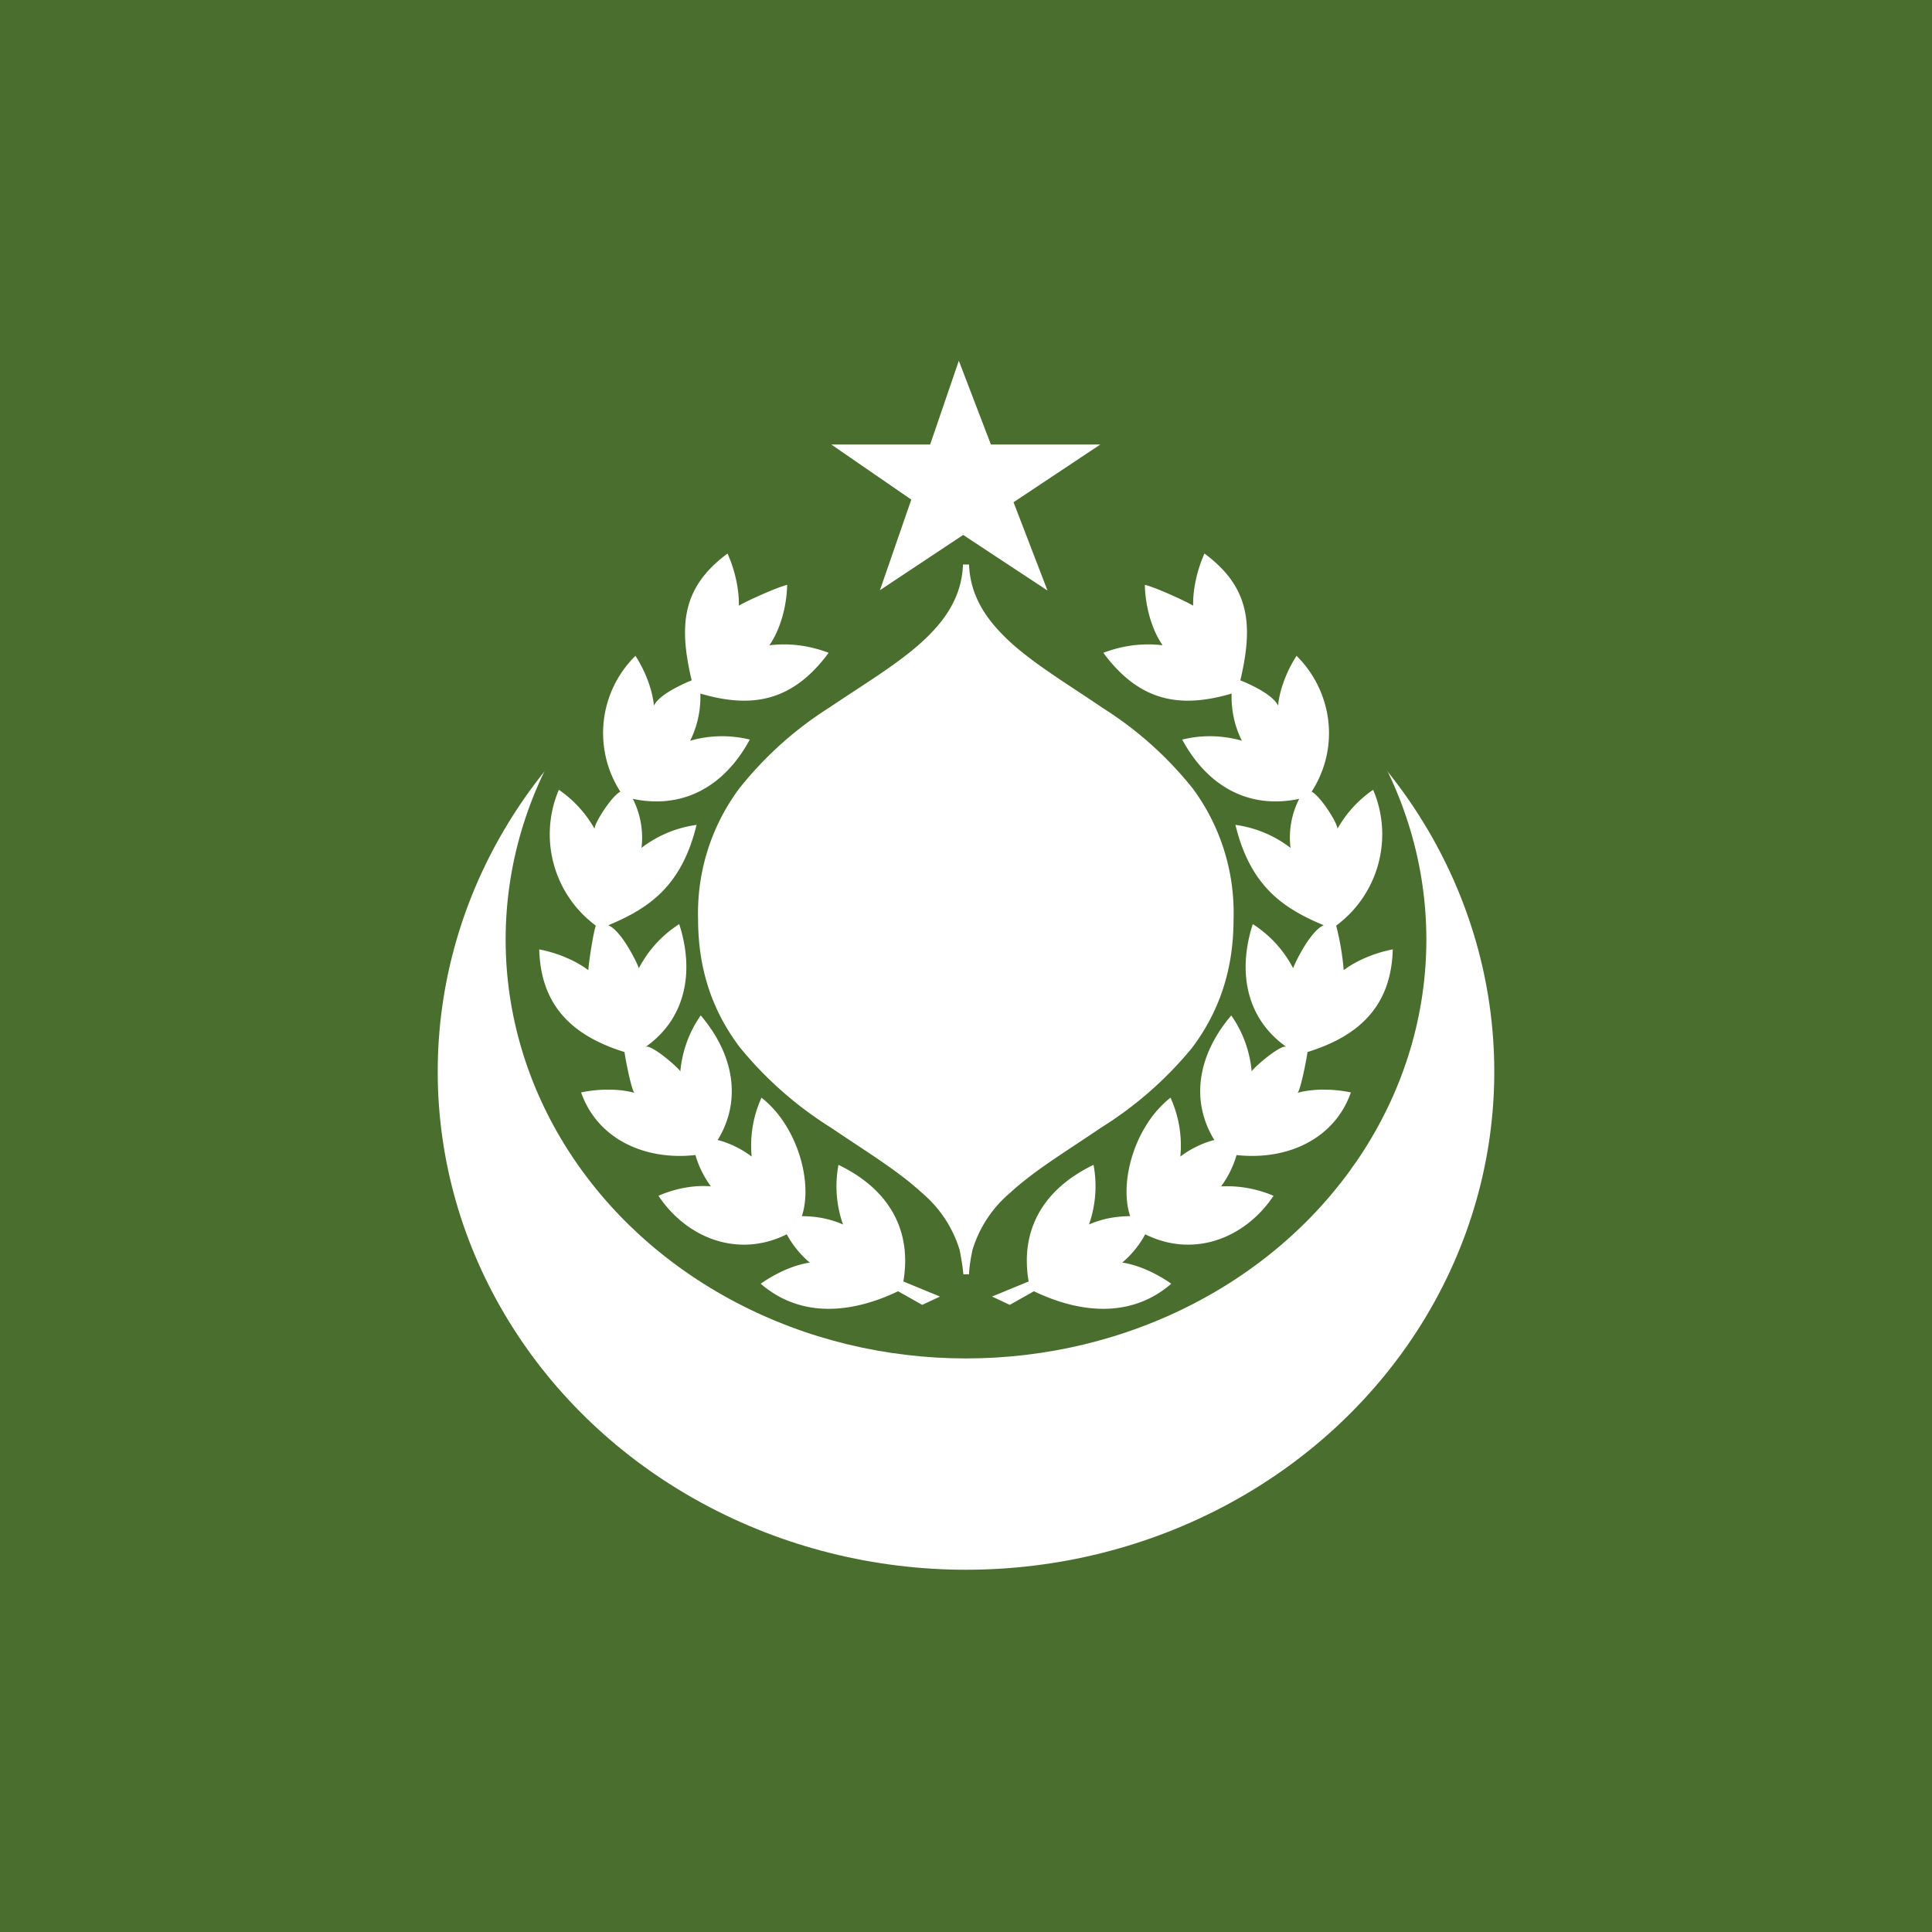 <svg xmlns="http://www.w3.org/2000/svg" viewBox="0 0 512 512">
  <path fill="#496e2d" d="M0 0h512v512H0z"/>
  <ellipse cx="256" cy="284" fill="#fff" rx="140" ry="132"/>
  <ellipse cx="256" cy="249" fill="#496e2d" rx="122" ry="111"/>
  <path fill="#fff" fill-rule="evenodd" d="M256.8 149.6h-1.6c-.3 8.5-4.7 15-11.3 20.9-6.6 5.9-15.4 11.1-24.1 17a95.8 95.8 0 00-24 21.6 55.3 55.3 0 00-10.8 34.5c0 14.4 4.5 25.3 11.1 34a99 99 0 0024.2 21.3c8.8 6 17.5 11.2 24 17.2a32 32 0 0110 15.1c.4 2.1.8 4.2 1 6.5h1.5c.1-2.3.5-4.4.9-6.4a32 32 0 0110-15.2c6.5-6 15.2-11.2 24-17.2a99 99 0 0024.2-21.2c6.6-8.8 11-19.7 11-34a55.4 55.4 0 00-10.7-34.6 96 96 0 00-24-21.5c-8.8-6-17.5-11.2-24.1-17.1-6.6-6-11-12.4-11.3-21z"/>
  <path fill="#fff" d="M262.6 117.8h29l-23 15.3 9 23.4-22.3-14.7h-.1l-22 14.6 8.3-24-21.2-14.6h26.2l7.6-22.2z"/>
  <path fill="#fff" fill-rule="evenodd" d="M319.2 146.7c-2 4.4-3.1 9.6-3 13.8-2.6-1.5-10.4-5-12.8-5.5.1 5.8 1.9 12 4.7 16-6-.7-11.2.3-15.7 2 9.6 13 20.4 14.8 34 10.8a26 26 0 002.7 12.5 30.6 30.6 0 00-15.8-.3c6.8 12.6 17.9 18.5 31 15.7a22.6 22.6 0 00-2.3 13 30.7 30.7 0 00-14.6-6.1c3.9 16 12.3 22 23.4 26.6-3.6 1.5-7.8 10.3-8.1 11.4a30.6 30.6 0 00-10.7-11.7c-4.2 13-1.5 25.3 9 32.6-1.1-1.1-8 4.7-9.3 6.4a30.6 30.6 0 00-5.4-14.8c-8.7 10.2-11 22.4-4.5 33a26.2 26.2 0 00-9 4.4 30.6 30.6 0 00-2.6-15.6c-9.5 7.4-13.7 22.4-10.7 31.4-3.8 0-7.5.7-10.9 2.2a30.7 30.7 0 001.2-15.8c-13.5 6.5-19.5 17.4-17.2 30.9l-9.7 4 4.7 2.2 6.4-3.6c13.6 6.5 26.6 6.5 36.4-2-4-2.8-8.8-5-13-5.6a25.9 25.9 0 006.1-7.5c12.6 6.3 26.3 1.3 34-10.2a31.4 31.4 0 00-13.9-2.5 25.9 25.9 0 004.1-8.3c13.5 1.5 26-4.3 30.3-16.6-4.8-1-10.1-1-14.1.1.9-1.2 2.5-9.7 2.6-10.8 14.2-4.4 22.2-12.6 22.6-27.2-4.8.9-9.7 3-13 5.5a71.3 71.3 0 00-2-11.8 30.1 30.1 0 009.8-36 31 31 0 00-9.5 10.4c.4-1-4.3-8.6-6.8-9.9 7.7-12 5.3-26.8-4-36-2.6 4-4.5 9-4.9 13.2-1.4-3-7.7-5.8-10-6.7 3.4-14.4 2.7-24.6-9.5-33.6zm-126.4 0c2 4.4 3.1 9.6 3 13.8 2.6-1.5 10.5-5 12.8-5.5-.1 5.8-1.9 12-4.7 16 6-.7 11.2.3 15.7 2-9.6 13-20.4 14.8-34 10.8a26 26 0 01-2.7 12.5 30.6 30.6 0 0115.8-.3c-6.8 12.6-17.9 18.5-31 15.7a22.6 22.6 0 012.3 13 30.7 30.7 0 0114.6-6.1c-3.9 16-12.3 22-23.4 26.6 3.6 1.5 7.8 10.3 8.1 11.4a30.6 30.6 0 0110.7-11.7c4.2 13 1.5 25.3-9 32.6 1.1-1.1 8 4.7 9.3 6.4a30.6 30.6 0 015.4-14.8c8.7 10.2 11 22.4 4.5 33a26.2 26.2 0 019 4.4 30.6 30.6 0 012.6-15.6c9.5 7.4 13.7 22.4 10.7 31.4 3.8 0 7.5.7 10.9 2.2a30.6 30.6 0 01-1.2-15.8c13.5 6.5 19.5 17.4 17.2 30.9l9.7 4-4.7 2.2-6.4-3.6c-13.6 6.5-26.6 6.5-36.4-2 4-2.8 8.8-5 13-5.6a25.9 25.9 0 01-6.1-7.5c-12.6 6.3-26.3 1.3-34-10.2 4.5-2 9.7-2.9 13.9-2.5a25.9 25.9 0 01-4.1-8.3c-13.5 1.5-26-4.3-30.3-16.6 4.8-1 10.1-1 14.1.1-.9-1.2-2.5-9.7-2.6-10.8-14.2-4.4-22.2-12.6-22.6-27.2 4.8.9 9.7 3 13 5.5.2-2.7 1.4-10.2 2-11.8a30.1 30.1 0 01-9.8-36 31 31 0 019.5 10.4c-.4-1 4.3-8.6 6.8-9.9a28.7 28.7 0 014-36c2.6 4 4.5 9 4.9 13.2 1.4-3 7.8-5.8 10-6.7-3.4-14.4-2.7-24.6 9.5-33.6z"/>
</svg>
